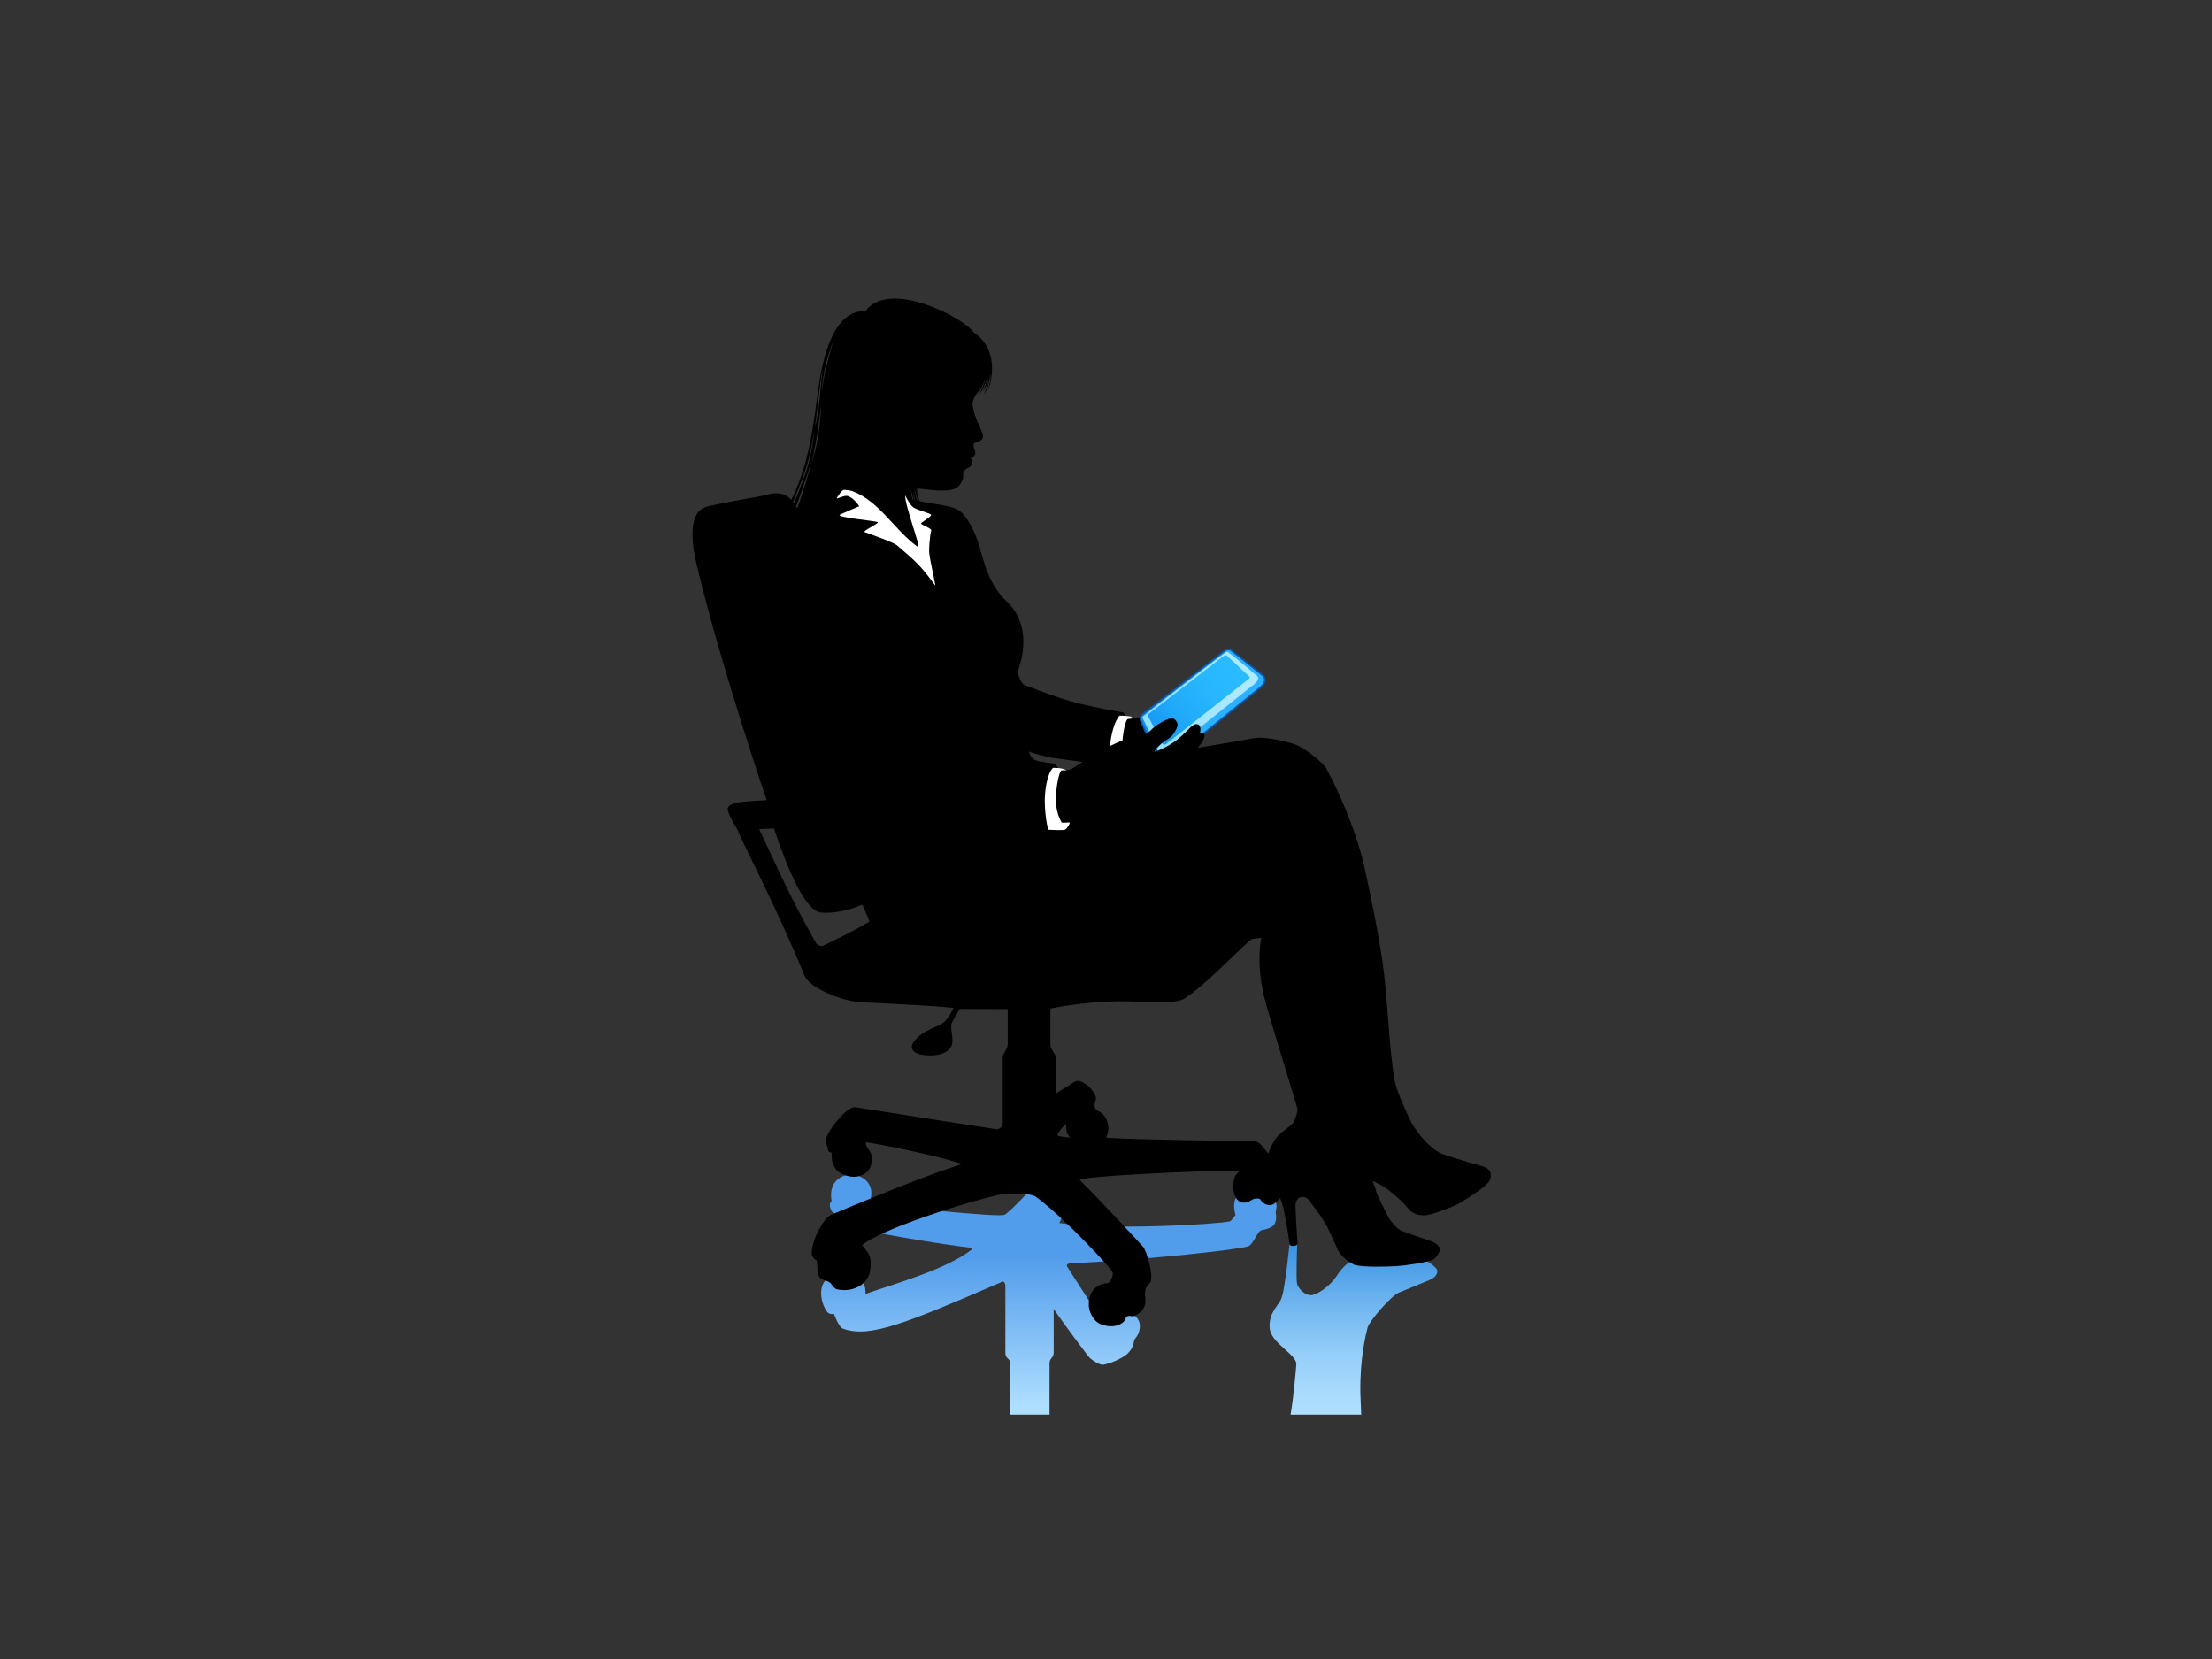 <?xml version="1.0" encoding="utf-8"?>
<!-- Generator: Adobe Illustrator 17.0.0, SVG Export Plug-In . SVG Version: 6.00 Build 0)  -->
<!DOCTYPE svg PUBLIC "-//W3C//DTD SVG 1.1//EN" "http://www.w3.org/Graphics/SVG/1.1/DTD/svg11.dtd">
<svg version="1.1" id="Layer_1" xmlns="http://www.w3.org/2000/svg" xmlns:xlink="http://www.w3.org/1999/xlink" x="0px" y="0px"
	 width="800px" height="600px" viewBox="0 0 800 600" enable-background="new 0 0 800 600" xml:space="preserve">
<rect x="0" y="0" width="800" height="600" fill="#333333" stroke="none"/>
<g>
	
		<linearGradient id="SVGID_1_" gradientUnits="userSpaceOnUse" x1="379.339" y1="511.612" x2="379.339" y2="414.617" gradientTransform="matrix(1 0 0 1 -0.002 0)">
		<stop  offset="0.03" style="stop-color:#AFDFFF"/>
		<stop  offset="0.59" style="stop-color:#519CEB"/>
	</linearGradient>
	<path fill="url(#SVGID_1_)" d="M379.579,492.925c0.067-1.867,1.507-1.77,1.507-3.79v-15.692c0,0,5.031,7.254,12.505,17.06
		c1.092,1.441,4.308,3.23,5.355,3.081c2.584-0.472,6.227-1.937,8.621-3.802c0.533-0.668,2.214-1.834,2.614-4.961
		c0.105-0.823,1.881-1.646,2.073-5.024c0.123-2.303-1.47-3.932-2.826-4.524l-11.228,1.918l-12.044-18.777
		c0,0-1.279-1.428,1.307-1.537c28.173-1.262,61.534-5.056,64.05-6.164c1.999-0.88,3.156-5.5,4.805-5.799
		c2.204-0.389,4.451-1.197,4.875-2.683c0.846-2.755-0.143-2.682,0.352-4.873c0.494-2.187-0.19-3.492-3.25-5.863
		c-4.933-3.817-14.271-1.272-11.443,7.913c0,0-1.674,2.251-2.05,2.33c-5.521,1.1-42.557,3.258-61.642,0.612l11.025-26.824
		l-6.961-0.91c0,0-21.416,23.767-23.99,24.762c-2.57,0.979-43.291-3.485-48.06-3.756c-0.369-0.021-0.533-1.342-0.533-1.342
		c2.692-7.852-6.288-11.753-11.297-8.032c-3.1,2.309-2.981,5.851-2.577,8.149c0,0-1.434,0.934-0.067,3.44
		c0.374,0.864,1.379,1.157,3.572,1.598c1.643,0.319,2.762,3.504,3.351,3.932c2.473,1.792,36.211,7.164,43.023,7.832
		c0.863,0.084,0.83,0.668,0.537,0.899c-9.171,7.075-27.975,12.311-38.167,15.854c0.186-3.076-1.313-6.942-4.806-6.871
		c-1.962,0.038-2.752,1.156-2.836,1.976l-1.906,0.401c-0.331-1.008-3.153-1.82-4.654-0.591c-2.734,2.227-2.222,8.079,0.317,11.569
		c0.79,1.078,2.513,0.8,2.513,0.8s1.695,4.884,3.276,5.304c9.633,3.531,23.037-2.119,56.932-16.702
		c1.478-1.171,1.751,1.014,1.751,1.014v24.323c0,2.528,1.67,1.78,1.746,3.894v18.541h14.231V492.925z"/>
	
		<linearGradient id="SVGID_2_" gradientUnits="userSpaceOnUse" x1="489.497" y1="511.612" x2="489.497" y2="449.743" gradientTransform="matrix(1 0 0 1 -0.002 0)">
		<stop  offset="0" style="stop-color:#AFDFFF"/>
		<stop  offset="0.146" style="stop-color:#A8DAFD"/>
		<stop  offset="0.364" style="stop-color:#93CDF8"/>
		<stop  offset="0.628" style="stop-color:#72B7F0"/>
		<stop  offset="0.925" style="stop-color:#4499E5"/>
		<stop  offset="1" style="stop-color:#3791E2"/>
	</linearGradient>
	<path fill="url(#SVGID_2_)" d="M491.989,503.677c-0.185-12.702,2.061-21.299,2.628-23.559c0.567-2.262,8.397-11.417,11.416-12.673
		c1.521-0.634,7.717-3.115,10.963-4.511c3.25-1.393,2.919-3.334,2.717-3.737c-0.194-0.396-1.136-1.563-3.451-2.978l-27.245-0.396
		c-2.719,1.584-4.521,3.943-5.631,5.695c-1.795,2.842-5.827,6.135-8.589,6.806c-2.357,0.657-5.377-2.163-5.735-4.267
		c-0.304-1.77-0.014-12.086,0.063-13.408c0.075-1.207-2.703-1.186-2.819-0.066c-0.138,1.398-1.072,9.949-1.685,13.43
		c-0.22,1.229-0.402,3.388-1.203,5.59c-0.752,2.323-4.689,5.039-4.221,10.736c0.441,5.446,9.817,9.516,9.632,13.065
		c-0.116,2.252-1.068,12.435-2.079,18.207h25.552L491.989,503.677z"/>
	<path d="M535.912,421.732c-4.521-1.257-13.612-4.053-14.768-4.59c-4.494-2.109-8.364-7.468-9.905-9.848
		c-1.795-2.772-4.776-10.013-5.932-13.176c-2.575-7.062-3.292-31.352-5.021-44.273c-1.523-11.379-5.149-28.885-7.034-37.174
		c-2.077-9.134-7.191-22.833-13.372-34.401c-1.504-2.814-8.337-7.834-11.119-8.904c-2.784-1.072-11.106-3.074-14.891-2.464
		c-3.237,0.714-22.506,3.839-22.506,3.839l-11.198-14.288c0,0-3.24-0.122-4.715,0.885c-3.222,2.162-4.124,2.553-5.452,2.505
		c-0.623-0.02-1.975,0.173-2.596,0.088c0,0-0.795-2.179-1.338-2.277c-17.159-3.073-20.372-4.143-35.135-9.748
		c-1.426-0.541-1.7-1.541-3-4.695c3.958-10.456,2.545-19.97-4.145-26.001c-2.914-2.627-5.255-6.825-6.591-10.078
		c-1.89-4.787-2.655-9.141-3.672-11.682c-0.929-2.488-3.221-8.298-6.645-10.808c-2.374-1.736-8.528-2.184-14.276-3.409
		c-0.665-1.345-1.112-3.27-0.896-4.541c1.443-0.08,9.903,1.65,13.744,0.032c1.779-0.75,3.212-3.727,2.92-4.958
		c-0.285-1.233,0.647-1.985,1.305-2.304c0.663-0.318,1.632-0.584,1.849-1.957c0.149-0.921-0.367-1.724-0.495-1.778
		c1.387-0.549,2.03-1.533,1.549-2.799c-0.223-0.578-0.699-1.38-0.387-2.405c0.165-0.555,1.126-0.413,2.355-1.157
		c1.533-0.933,1.018-2.323,0.199-4.088c-2.228-4.815-2.775-6.945-2.97-8.604c-0.181-1.532,0.624-3.141,1.013-3.741
		c0.251-0.393,1.209-1.346,1.983-2.738c-0.357,1.033-0.699,1.625-0.699,1.625c0.737-0.808,1.381-2.303,1.843-3.835
		c0.092-0.299,0.387-1.123,0.387-1.123c-0.625,3.55-2.32,5.88-2.32,5.88c0.683-0.627,1.758-2.158,2.862-5.433
		c-0.039,0.919-0.778,3.067-1.373,4.241c0.5-0.486,1.422-2.027,1.946-4.156c-0.025,2.335-1.674,5.313-1.674,5.313
		c0.919-1.239,1.441-1.802,2.186-5.604c0.106-0.516,0.305-2.067,0.346-1.748c-0.018,3.077-0.881,5.173-1.119,5.863
		c0,0,0.83-0.951,1.366-4.486c0.638-4.176,0.725-11.776-6.502-16.652c-4.109-5.616-30.665-19.114-39.062-7.539
		c-11.875-0.619-15.679,18.26-17.024,28.181c-1.613,11.869-3.104,26.679-9.76,40.111c-1.61-2.15-4.666-3.009-8.441-2.008
		c-4.372,1.152-11.289,1.968-21.932,4.341c-5.608,1.398-6.696,9.024-3.828,21.103c8.639,36.327,25.3,85.108,25.3,85.108
		c-4.152,0.361-13.963,0.242-14.099,3.087c0.014,2.391,3.411,6.789,4.046,8.774c0.634,1.988,15.312,30.531,23.72,51.598
		c1.739,4.357,12.82,8.751,18.436,9.406c5.089,0.587,21.428,0.914,35.509,2.262c0,0-1.617,3.425-3.315,5.058
		c-1.796,1.735-7.662,2.777-10.967,7.019c-1.688,2.172-1.179,4.977,5.521,5.123c2.949,0.068,6.3-0.587,7.808-3.083
		c1.509-2.499-0.765-6.981,0.482-9.059c0.987-1.644,2.68-4.659,2.68-4.659l17.364,0.044v12.694c0,1.702-1.824,3.393-1.824,4.817
		v24.428c0,0-0.996,1.683-2.284,1.491c-12.355-1.842-50.971-7.944-50.971-7.944c-3.389-0.547-11.05,9.969-10.708,12.02
		c0.167,1.817,0.691,2.234,0.762,3.183c0.067,0.946,0.749,1.104,1.429,1.303c-0.429,2.106,0.611,5.625,2.369,6.841
		c2.194,1.516,5.746,2.654,8.942,1.014c2.638-1.355,3.222-3.689,3.162-6.172c-0.068-2.476-2.993-4.445-2.011-5.479
		c0.983-0.068,22.912,4.155,31.81,6.981c2.474,0.785,4.018,0.516,0.284,1.696c-13.794,4.355-44.959,17.592-44.959,17.592
		c-2.079,0.867-6.754,8.058-6.887,13.953c-0.011,0.491,0.479,1.995,1.67,2.376c0.52,0.168,0.016,3.281,0.856,5.555
		c0.616,1.68,2.026,1.568,3.442,2.207c1.665,0.796,1.63,2.616,3.562,2.889c1.81,0.258,4.284,0.5,7.307-1.031
		c3.03-1.533,4.105-4.295,4.288-5.884c0.183-1.577,0.565-4.343-0.724-6.278c-1.299-1.949-2.208-2.871-2.208-2.871
		c8.351-6.954,47.658-18.577,52.528-18.669c4.875-0.083,9.065,0.196,10.358,1.15c9.931,7.311,27.242,25.791,27.781,27.418
		c0.233,0.691-0.605,3.698-1.907,3.828c-5.509,0.541-6.848,4.757-6.76,7.951c0.069,2.438,1.62,5.414,3.525,6.493
		c1.713,0.968,4.507,1.531,6.674,0.854c2.169-0.679,3.063-1.79,3.24-2.98c1.125-1.037,2.296,0.07,3.221-0.52
		c0.975-0.609,4.723-2.1,3.688-7.196c-0.077-3.289,1.021-3.936,1.735-4.647c1.78-1.779-1.196-11.969-2.551-13.23
		c0,0-15.711-17.161-22.705-23.908c-1.507-1.444,42.457-3.501,57.178-3.496c0.916,0.067-0.777,1.364-1.016,1.881
		c-1.583,3.489-0.653,9.705,3.064,9.705c1.571,0,2.464-0.766,3.394-1.268c0.416-0.226,2.287-0.412,2.546,0.044
		c0.879,1.539,3.159,2.97,5.247,1.458c0.773-0.562,1.433-1.234,1.975-1.974c0.514,1.308,0.987,2.891,1.167,3.676
		c0.783,3.476,2.136,11.634,2.287,12.932c0.156,1.308,2.946,0.888,2.839-0.2c-0.128-1.338-0.277-4.412-0.349-5.312
		c-0.078-0.899-0.42-7.501-0.395-8.258c0.144-4.026,3.624-3.48,4.509-2.36c0.895,1.132,5.507,6.898,7.345,10.709
		c1.215,2.511,2.165,4.831,3.443,7.544c0.894,1.897,3.132,4.003,5.953,5.479c3.262,0.919,11.028,0.722,15.303,0.478
		c3.211-0.185,10.623-1.294,13.078-2.267c1.198-0.471,2.339-2.731,2.655-3.421c0.185-0.407-0.269-2.259-3.159-3.307
		c-3.356-1.213-9.805-3.242-11.269-4.026c-1.432-0.757-3.669-3.598-4.169-4.531c-1.103-2.098-4.351-8.458-4.6-9.879
		c-0.093-0.563-0.625-1.927-1.253-3.458c1.8,0.903,3.559,1.838,4.205,2.241c2.317,1.449,7.331,5.84,8.706,7.813
		c1.358,1.978,4.695,3.015,7.92,2.146c2.541-0.675,8.344-2.7,11.112-4.339c2.779-1.635,9.534-5.996,10.441-7.897
		C539.653,425.089,539.383,422.61,535.912,421.732z M296.118,143.05c0.576-4.768,1.067-8.778,1.422-9.687
		c-0.154,1.314-0.714,6.418-1.074,10.59c-0.391,4.436-1.337,9.513-1.657,10.359C294.877,153.565,295.583,147.488,296.118,143.05z
		 M301.332,123.501c-0.801,2.654-1.83,6.45-2.267,8.242c-0.956,3.136-1.837,9.876-1.881,10.279
		C297.343,136.64,299.034,128.985,301.332,123.501z M296.937,146.193c0.072,6.407-1.728,16.875-3.403,21.474
		C294.96,161.712,296.568,151.081,296.937,146.193z M291.292,170.005c1.393-4.165,2.516-9.832,3.223-14.287
		c-0.245,4.284-1.951,11.512-2.725,14.095c-0.571,1.91-3.706,9.975-4.617,12.299l-0.389-0.57
		C288.106,178.607,290.38,172.724,291.292,170.005z M293.047,168.145c-0.396,3.348-3.768,13.041-4.704,15.717l-0.437-0.688
		C289.166,179.97,292.555,170.157,293.047,168.145z M297.462,342.107c-0.514,0.251-2.049-0.512-2.256-0.886
		c-7.669-13.707-9.679-17.866-20.504-41.012c-0.297-0.455,0.711-0.41,0.711-0.41l4.493-0.142
		c5.141,15.305,11.435,29.895,17.057,30.382c7.36,0.627,14.915-2.865,14.915-2.865c2.204,4.942,2.613,6.108,2.613,6.108
		C308.435,336.94,300.664,340.565,297.462,342.107z M330.04,180.661c-0.332-1.048-0.575-2.675-0.582-3.837
		c0.078,0.769,0.558,2.707,0.884,3.925L330.04,180.661z M330.769,180.859c-0.262-0.746-0.497-2.194-0.497-3.014
		c0.064,0.543,0.479,2.206,0.734,3.076L330.769,180.859z M331.745,181.121c-0.477-1.128-0.975-3.42-0.982-4.556
		c0.089,0.753,0.87,3.731,1.314,4.64L331.745,181.121z M372.147,271.772c1.501,0.73,5.938,1.967,10.065,2.518
		c4.392,0.592,9.316,1.275,9.316,1.275c-2.64,1.654-4.32,3.116-6.016,3.025l-2.496-0.197c-0.283-0.529-1.249-2.18-1.875-2.26
		c-2.624-0.346-5.454-0.688-6.264-1.04C374.064,274.74,372.733,274.183,372.147,271.772z M382.662,410.754
		c-0.796-0.304,1.632-3.249,3.005-4.366c-0.635,3.26,1.468,5.069,1.468,5.069S383.683,411.134,382.662,410.754z M468.101,405.387
		c-0.712,2.002-5.421,3.781-7.491,7.591c-0.841,1.546-1.458,2.954-1.896,4.248c-1.829-2.304-3.365-4.424-4.871-4.453
		c-13.565-0.284-41.345-0.514-53.82-1.31c2.36-4.972-0.866-8.863-2.55-9.506c-1.765-0.666-1.574-1.902-1.574-2.718
		c0-0.09,0.541-1.749,0.475-2.147c-0.471-2.977-5.741-7.679-8.015-5.672l-6.395,4.004v-12.652c0-1.349-2.074-3.364-2.074-4.809
		v-13.211c0,0,15.045-3.271,30.78-2.509c5.169,0.254,14.622,0.834,17.715-1.108c7.475-4.702,20.608-18.724,24.381-21.554
		c1.908-0.165,3.43-0.448,3.43-0.448s-2.018,8.219,0.856,20.816c1.374,6.037,12.19,40.424,12.234,41.364
		C469.333,402.251,468.374,404.613,468.101,405.387z"/>
	<path fill="#FFFFFF" d="M333.122,189.247c0.101-0.342,4.375-2.737,3.49-3.229c-1.14-0.637-4.842-1.57-6.239-2.486
		c-1.395-0.916-3-4.355-3-4.355c-0.185,3.614,5.973,19.523,4.626,18.673c-8.645-6.188-13.887-16.608-23.801-20.247
		c-0.463-0.185-2.849-0.538-3.069-0.429c-0.885,0.249-2.601,2.968-2.499,3.087c0.102,0.131,2.693-1.059,3.688-0.913
		c2.217,0.317,4.44,3.749,4.44,3.749s-6.1,2.578-6.951,3.009c-2,0.983,12.764,2.268,13.61,2.705
		c0.827,0.444-5.834,3.266-4.624,3.664c2.527,0.933,10.473,3.664,11.777,4.886c6.535,5.604,8.466,7.195,13.512,14.23
		c0.068,0.095,0.166,0.012,0.14-0.134c-0.612-3.618-1.815-8.521-2.15-11.359c-0.186-1.547,0.268-7.033,0.713-8.059
		C337.239,191.013,332.948,189.878,333.122,189.247z"/>
	<g>
		<path fill="#0D57B1" d="M421.253,275.709c-1.605,0-2.982-0.885-3.382-1.734l-5.409-12.89c-0.335-0.486-0.739-1.871,0.527-2.906
			l29.659-22.945c0.655-0.507,1.268-0.618,1.665-0.618c0.457,0,0.895,0.141,1.175,0.378c0.791,0.664,11.32,9,11.428,9.081
			c0.566,0.5,0.848,1.107,0.841,1.774c-0.003,0.991-0.651,2.066-1.86,3.102l-31.511,25.573
			C423.43,275.299,422.348,275.709,421.253,275.709L421.253,275.709z"/>
		
			<linearGradient id="SVGID_3_" gradientUnits="userSpaceOnUse" x1="644.019" y1="1681.453" x2="668.773" y2="1640.254" gradientTransform="matrix(0.942 0.336 -0.336 0.942 373.145 -1530.523)">
			<stop  offset="0" style="stop-color:#0075DB"/>
			<stop  offset="0.013" style="stop-color:#0379DD"/>
			<stop  offset="0.108" style="stop-color:#1492EC"/>
			<stop  offset="0.207" style="stop-color:#20A3F7"/>
			<stop  offset="0.313" style="stop-color:#28AEFD"/>
			<stop  offset="0.438" style="stop-color:#2AB1FF"/>
		</linearGradient>
		<path fill="url(#SVGID_3_)" d="M456.547,244.537c0,0-10.635-8.412-11.442-9.093c-0.269-0.234-1.138-0.493-2.097,0.256
			l-29.645,22.933c-1.192,0.974-0.358,2.222-0.358,2.222l5.402,12.867c0.454,0.967,3.07,2.407,5.607,0.345l31.498-25.566
			C457.295,246.974,457.636,245.498,456.547,244.537z"/>
		
			<linearGradient id="SVGID_4_" gradientUnits="userSpaceOnUse" x1="644.408" y1="1679.995" x2="666.947" y2="1640.956" gradientTransform="matrix(0.942 0.336 -0.336 0.942 373.145 -1530.523)">
			<stop  offset="0" style="stop-color:#8BDFFF"/>
			<stop  offset="0.3" style="stop-color:#9CE4FF"/>
			<stop  offset="0.679" style="stop-color:#AAE8FF"/>
			<stop  offset="1" style="stop-color:#AFEAFF"/>
		</linearGradient>
		<path fill="url(#SVGID_4_)" d="M454.21,244.109c0,0-5.795-4.977-10.072-8.26c-0.128-0.1-0.591-0.083-0.837,0.094
			c-3.412,2.482-27.116,20.882-30.009,23.247c-0.187,0.152-0.105,0.41-0.031,0.55c1.51,2.82,5.531,11.878,5.718,12.289
			c0.276,0.595,2.192,1.297,4.437-0.458l30.174-24.118C456.417,245.11,454.21,244.109,454.21,244.109z"/>
		
			<linearGradient id="SVGID_5_" gradientUnits="userSpaceOnUse" x1="645.042" y1="1676.786" x2="664.858" y2="1642.463" gradientTransform="matrix(0.942 0.336 -0.336 0.942 373.145 -1530.523)">
			<stop  offset="0" style="stop-color:#1797F5"/>
			<stop  offset="0.33" style="stop-color:#21ABFA"/>
			<stop  offset="0.669" style="stop-color:#28B7FE"/>
			<stop  offset="1" style="stop-color:#2ABBFF"/>
		</linearGradient>
		<path fill="url(#SVGID_5_)" d="M451.596,244.487l-7.937-7.406c-0.561-0.261-1.04,0.098-1.04,0.098l-27.304,21.093
			c0,0-0.395,0.297-0.138,0.722l5.378,10.135c0.546,0.404,1.114,0.011,1.114,0.011l30.111-23.715
			C451.778,245.425,452.259,245.049,451.596,244.487z"/>
	</g>
	<path d="M435.379,265.247c-0.325-0.243-0.894-0.213-1.457-0.046c0.409-1.198,0.26-2.486-0.181-2.905
		c-1.079-1.031-2.601,0.143-3.216,0.784c-1.998,2.091-4.571,4.375-5.804,5.206c-4.054,2.734-7.073,3.609-7.073,3.609
		c-0.59,0.146,1.507-2.596,3.979-4.099c1.318-0.801,2.32-1.615,2.967-2.633c1.512-2.391,1.584-3.367,0.746-4.457
		c-0.932-1.212-1.701-1.212-4.389,0.011c-1.064,0.487-3.232,1.971-3.853,2.535c-0.62,0.568-1.365,1.424-2.396,2.051
		c-1.03,0.626-9.855,6.076-9.855,6.076l20.37,8.925c0,0,8.298-10.165,9.281-11.539C435.479,267.389,436.008,265.712,435.379,265.247
		z"/>
	<path fill="#FFFFFF" d="M385.512,278.59c-0.358,0.02-0.988-0.095-1.564,0.023c-0.577,0.117-1.614,3.329-2.01,8.635
		c-0.465,6.366,1.637,9.288,2.024,10.236c0,0,0.418,0.143,2.772-0.05c0.589-0.046-0.776,2.254-1.511,2.608
		c-0.74,0.357-6.007,0.049-6.007,0.049c-0.878-2.062-1.447-7.875-1.347-11.359c0.105-3.482,0.914-8.989,2.968-11.03
		C384.336,277.654,385.87,278.57,385.512,278.59z"/>
	<path fill="#FFFFFF" d="M407.898,260.03c0.681-0.127,1.198-0.104,1.554-0.127c0.164-0.004-0.044-0.742-0.707-0.8
		c-1.015-0.089-1.919-0.306-3.816-0.28c-1.909,1.899-3.244,7.477-3.44,10.95c1.371-0.583,3.098-1.534,4.469-1.894
		C406.385,263.045,407.349,260.127,407.898,260.03z"/>
</g>
</svg>
